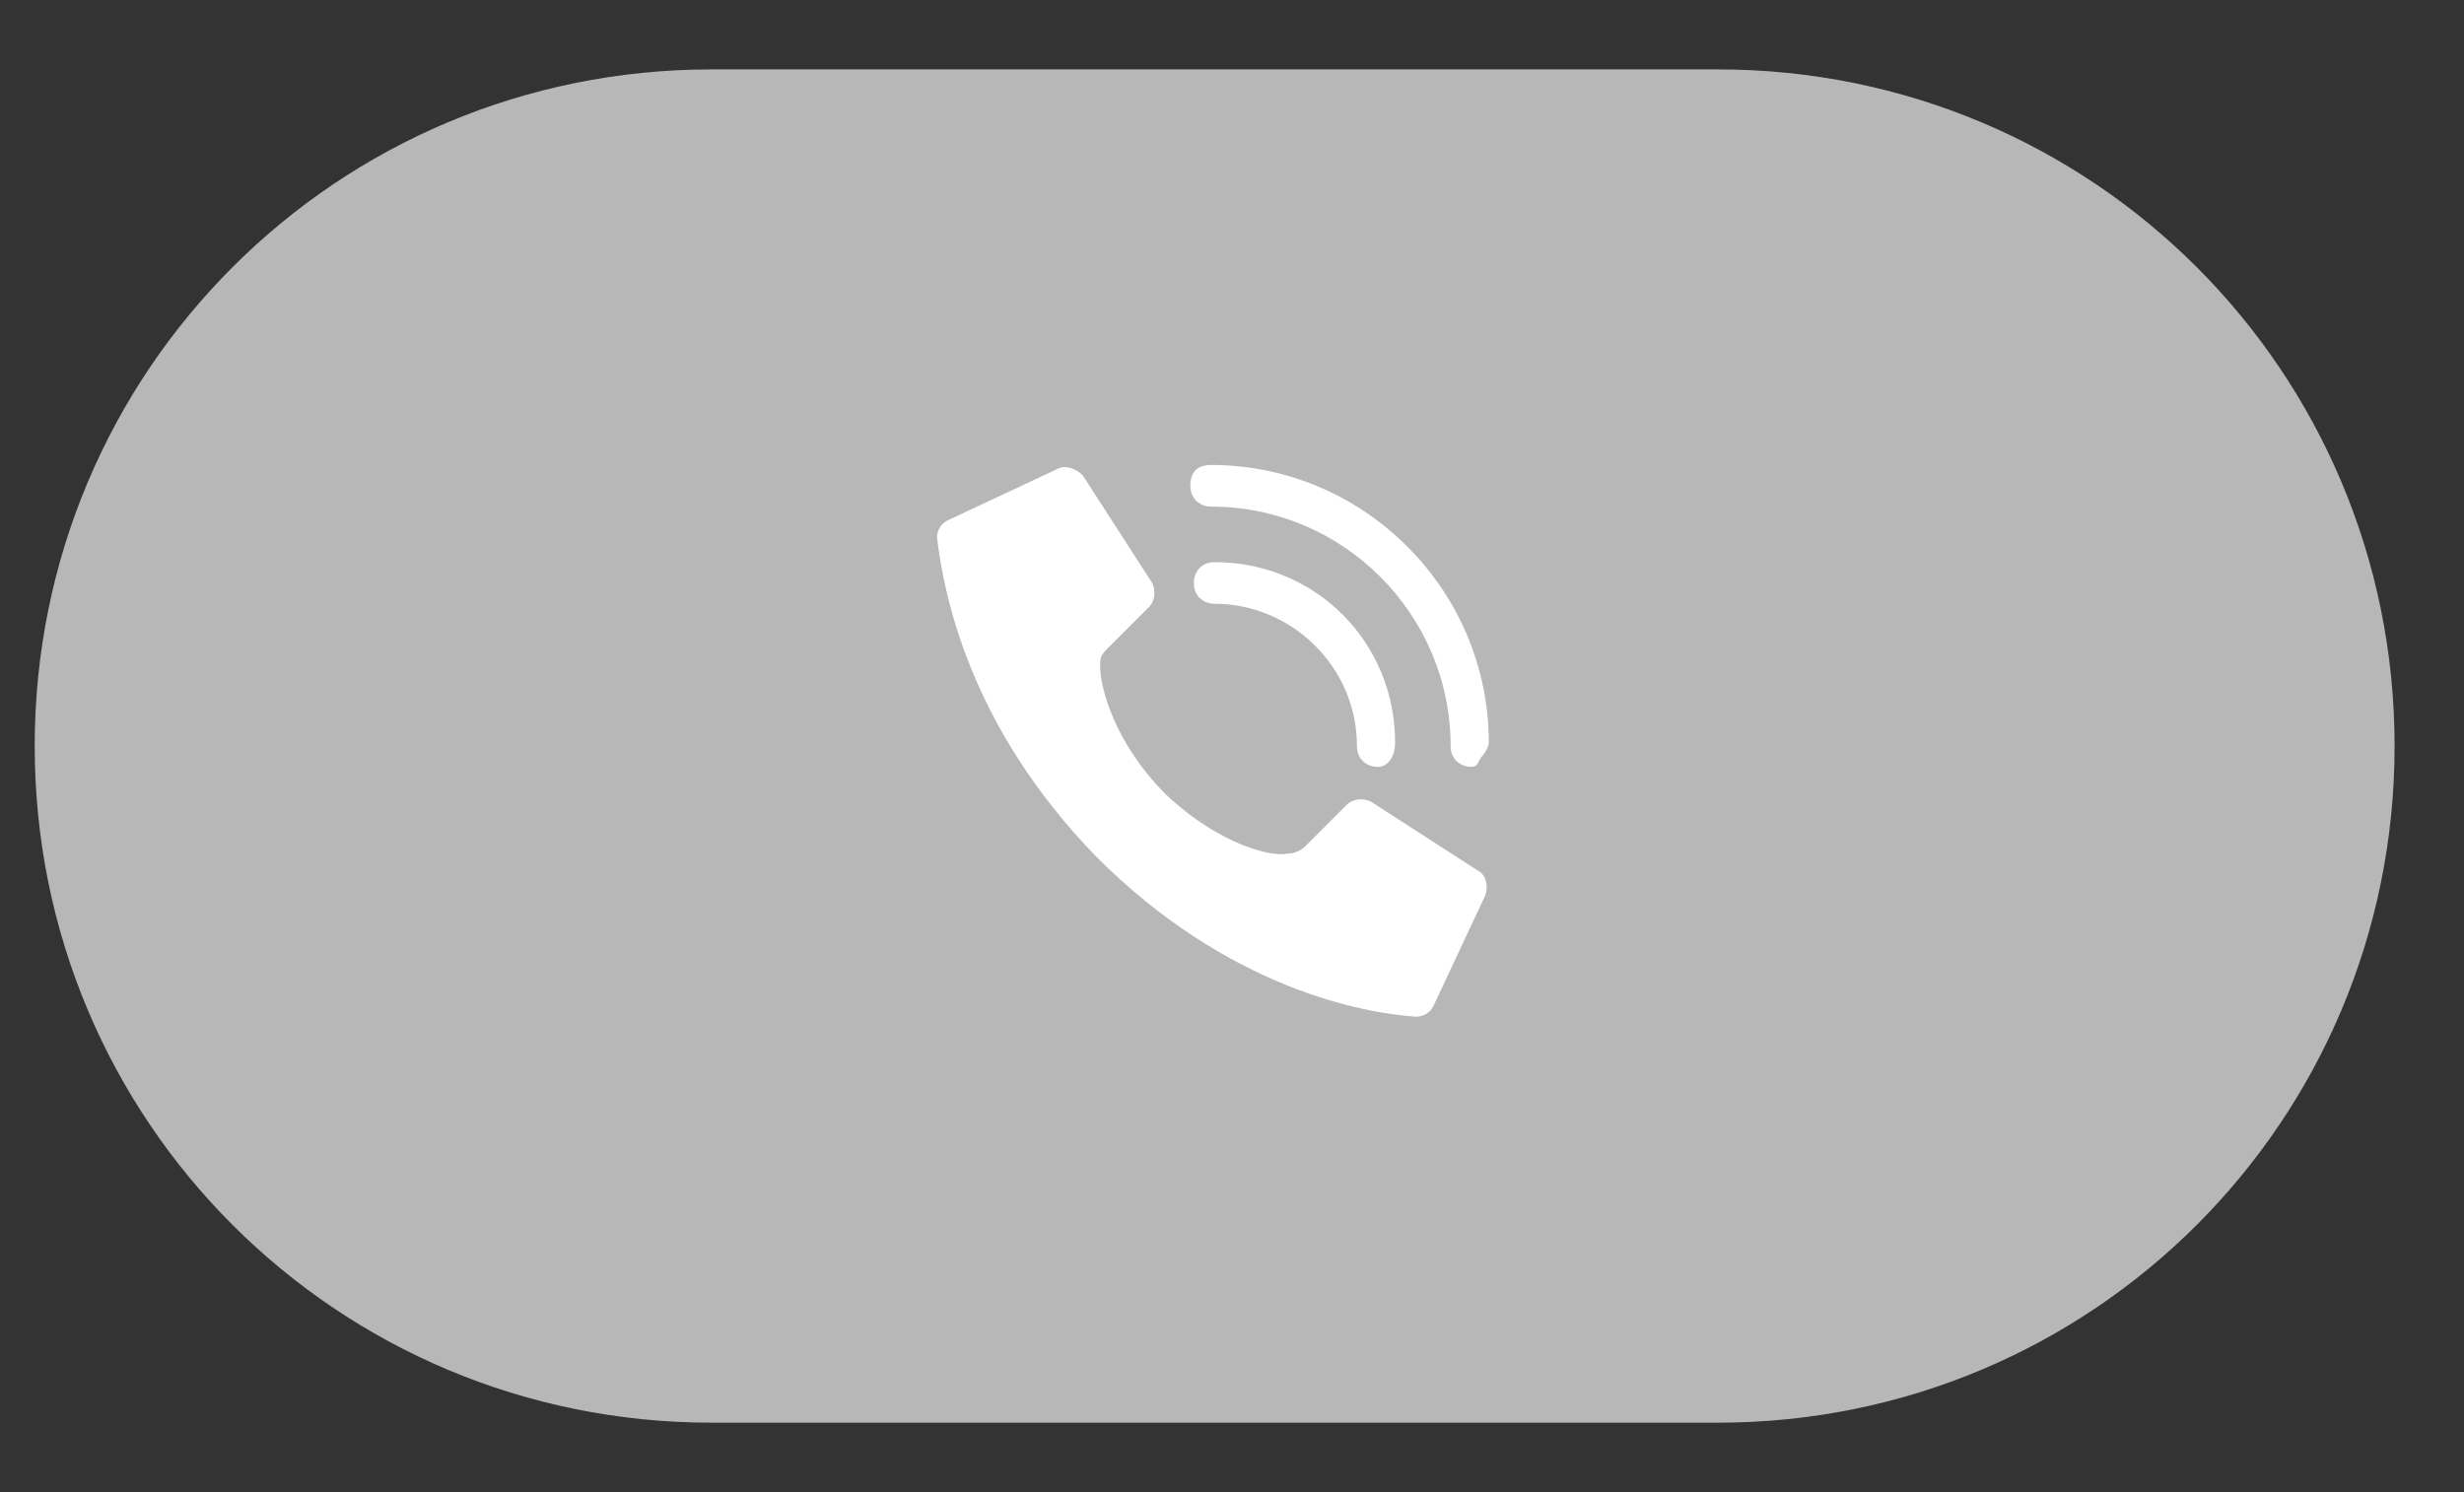 <?xml version="1.0" encoding="utf-8"?>
<!-- Generator: Adobe Illustrator 24.2.1, SVG Export Plug-In . SVG Version: 6.00 Build 0)  -->
<svg version="1.1" id="Layer_1" xmlns="http://www.w3.org/2000/svg" xmlns:xlink="http://www.w3.org/1999/xlink" x="0px" y="0px"
	 viewBox="0 0 71 43" style="enable-background:new 0 0 71 43;" xml:space="preserve">
<rect x="0" y="0" width="71" height="43" fill="#333333" stroke="none"/>
<style type="text/css">
	.st0{fill:#B7B7B7;}
	.st1{fill:#FFFFFF;}
</style>
<g>
	<path class="st0" d="M49.5,41h-29C9.7,41,1,32.3,1,21.5v0C1,10.7,9.7,2,20.5,2h29C60.3,2,69,10.7,69,21.5v0
		C69,32.3,60.3,41,49.5,41z"/>
</g>
<g id="Page-1">
	<g id="_x30_03---Call" transform="translate(-1)">
		<path id="Shape" class="st1" d="M34.6,22.9c-1.5-1.5-1.9-3.1-1.9-3.7c0-0.2,0-0.3,0.2-0.5l1.2-1.2c0.2-0.2,0.2-0.5,0.1-0.7l-2-3.1
			c-0.2-0.2-0.5-0.3-0.7-0.2l-3.2,1.5c-0.2,0.1-0.3,0.3-0.3,0.5c0.2,1.6,0.9,5.4,4.6,9.2c3.8,3.8,7.7,4.5,9.2,4.6
			c0.2,0,0.4-0.1,0.5-0.3l1.5-3.2c0.1-0.3,0-0.6-0.2-0.7l-3.1-2c-0.2-0.1-0.5-0.1-0.7,0.1l-1.2,1.2c-0.1,0.1-0.3,0.2-0.5,0.2
			C37.7,24.7,36.2,24.4,34.6,22.9L34.6,22.9z"/>
		<path id="Shape_1_" class="st1" d="M40.7,22.1c-0.3,0-0.6-0.2-0.6-0.6c0-2.3-1.9-4.1-4.1-4.1c-0.3,0-0.6-0.2-0.6-0.6
			c0-0.3,0.2-0.6,0.6-0.6c2.9,0,5.2,2.3,5.2,5.2C41.2,21.8,41,22.1,40.7,22.1z"/>
		<path id="Shape_2_" class="st1" d="M43.4,22.1c-0.3,0-0.6-0.2-0.6-0.6c0-3.8-3.1-6.9-6.9-6.9c-0.3,0-0.6-0.2-0.6-0.6
			s0.2-0.6,0.6-0.6c4.4,0,8,3.6,8,8c0,0.1-0.1,0.3-0.2,0.4S43.6,22.1,43.4,22.1z"/>
	</g>
</g>
</svg>
